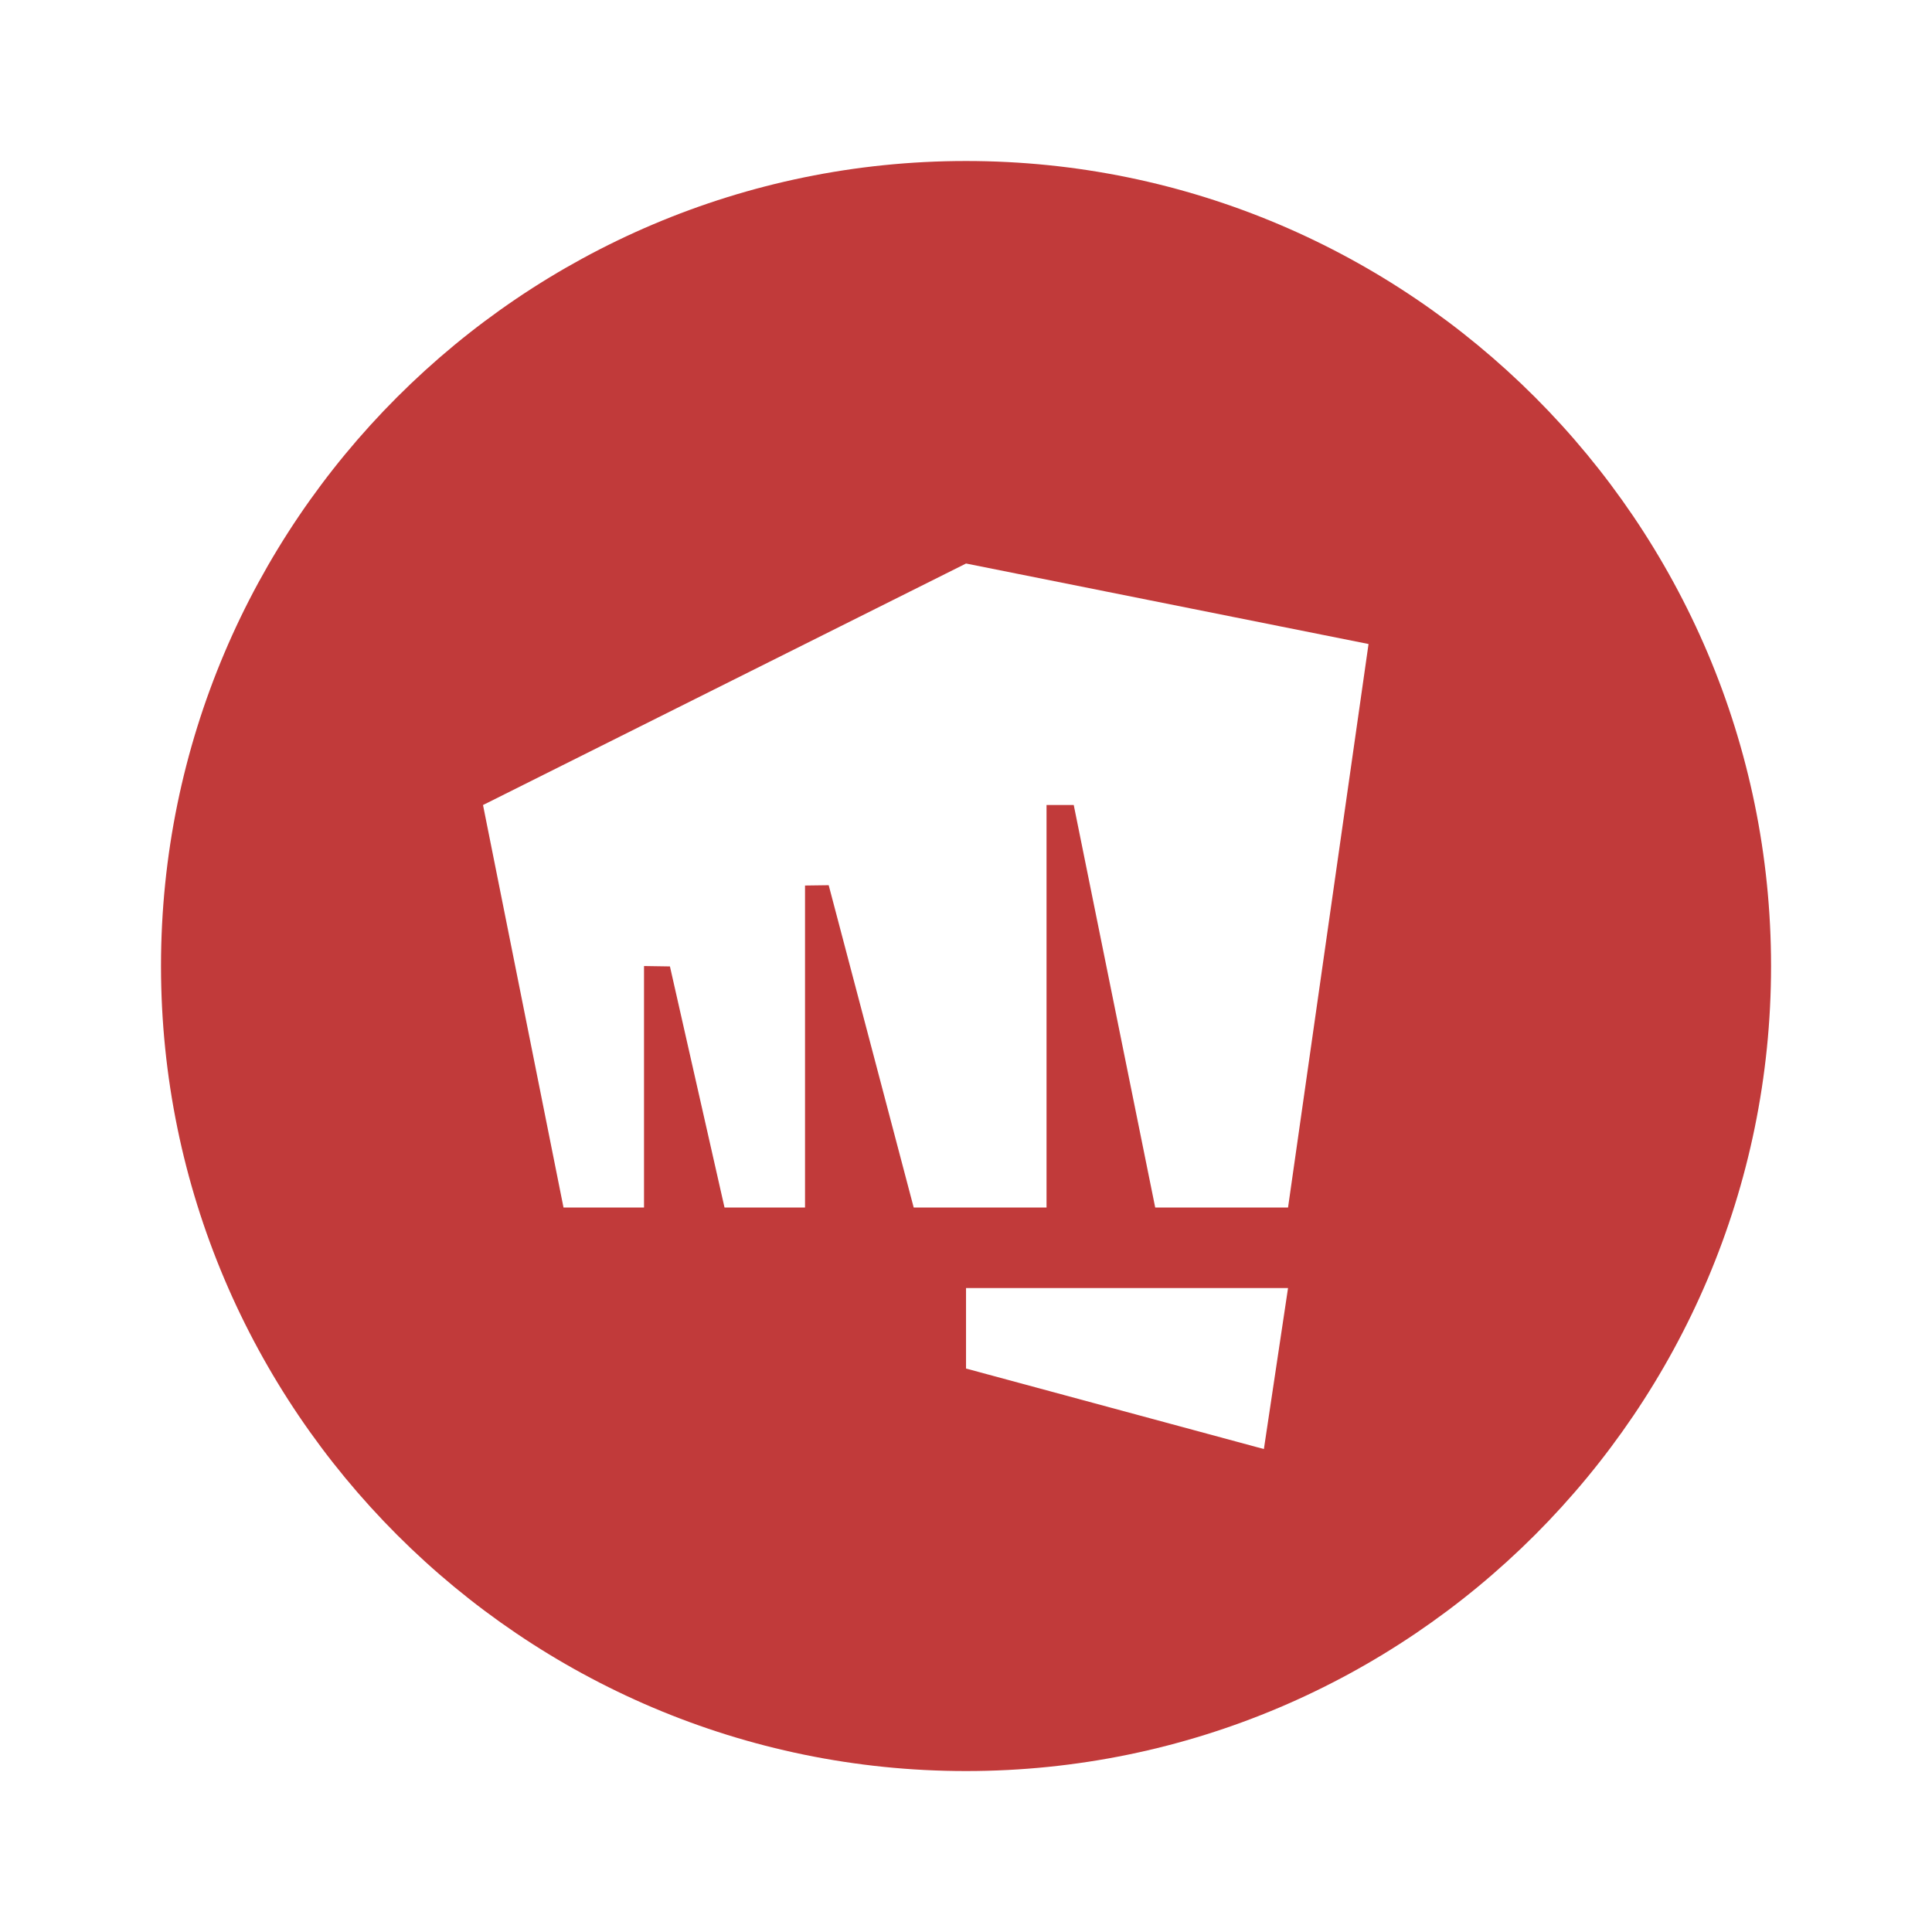 <svg xmlns="http://www.w3.org/2000/svg" xmlns:xlink="http://www.w3.org/1999/xlink" viewBox="0,0,256,256" width="24px" height="24px" fill-rule="nonzero"><g fill="#c13a3a" fill-rule="nonzero" stroke="none" stroke-width="1" stroke-linecap="butt" stroke-linejoin="miter" stroke-miterlimit="10" stroke-dasharray="" stroke-dashoffset="0" font-family="none" font-weight="none" font-size="none" text-anchor="none" style="mix-blend-mode: normal"><g transform="scale(10.667,10.667)"><path d="M12,2c-5.512,0 -10,4.488 -10,10c0,5.512 4.488,10 10,10c5.512,0 10,-4.488 10,-10c0,-5.512 -4.488,-10 -10,-10zM15.7,18l-3.7,-1v-1h4zM16,15h-1.65l-1.012,-5h-0.338v5h-1.65l-1.056,-4.004l-0.294,0.004v4h-1l-0.678,-2.995l-0.322,-0.005v3h-1l-1,-5l6,-3l5,1z"></path></g></g></svg>